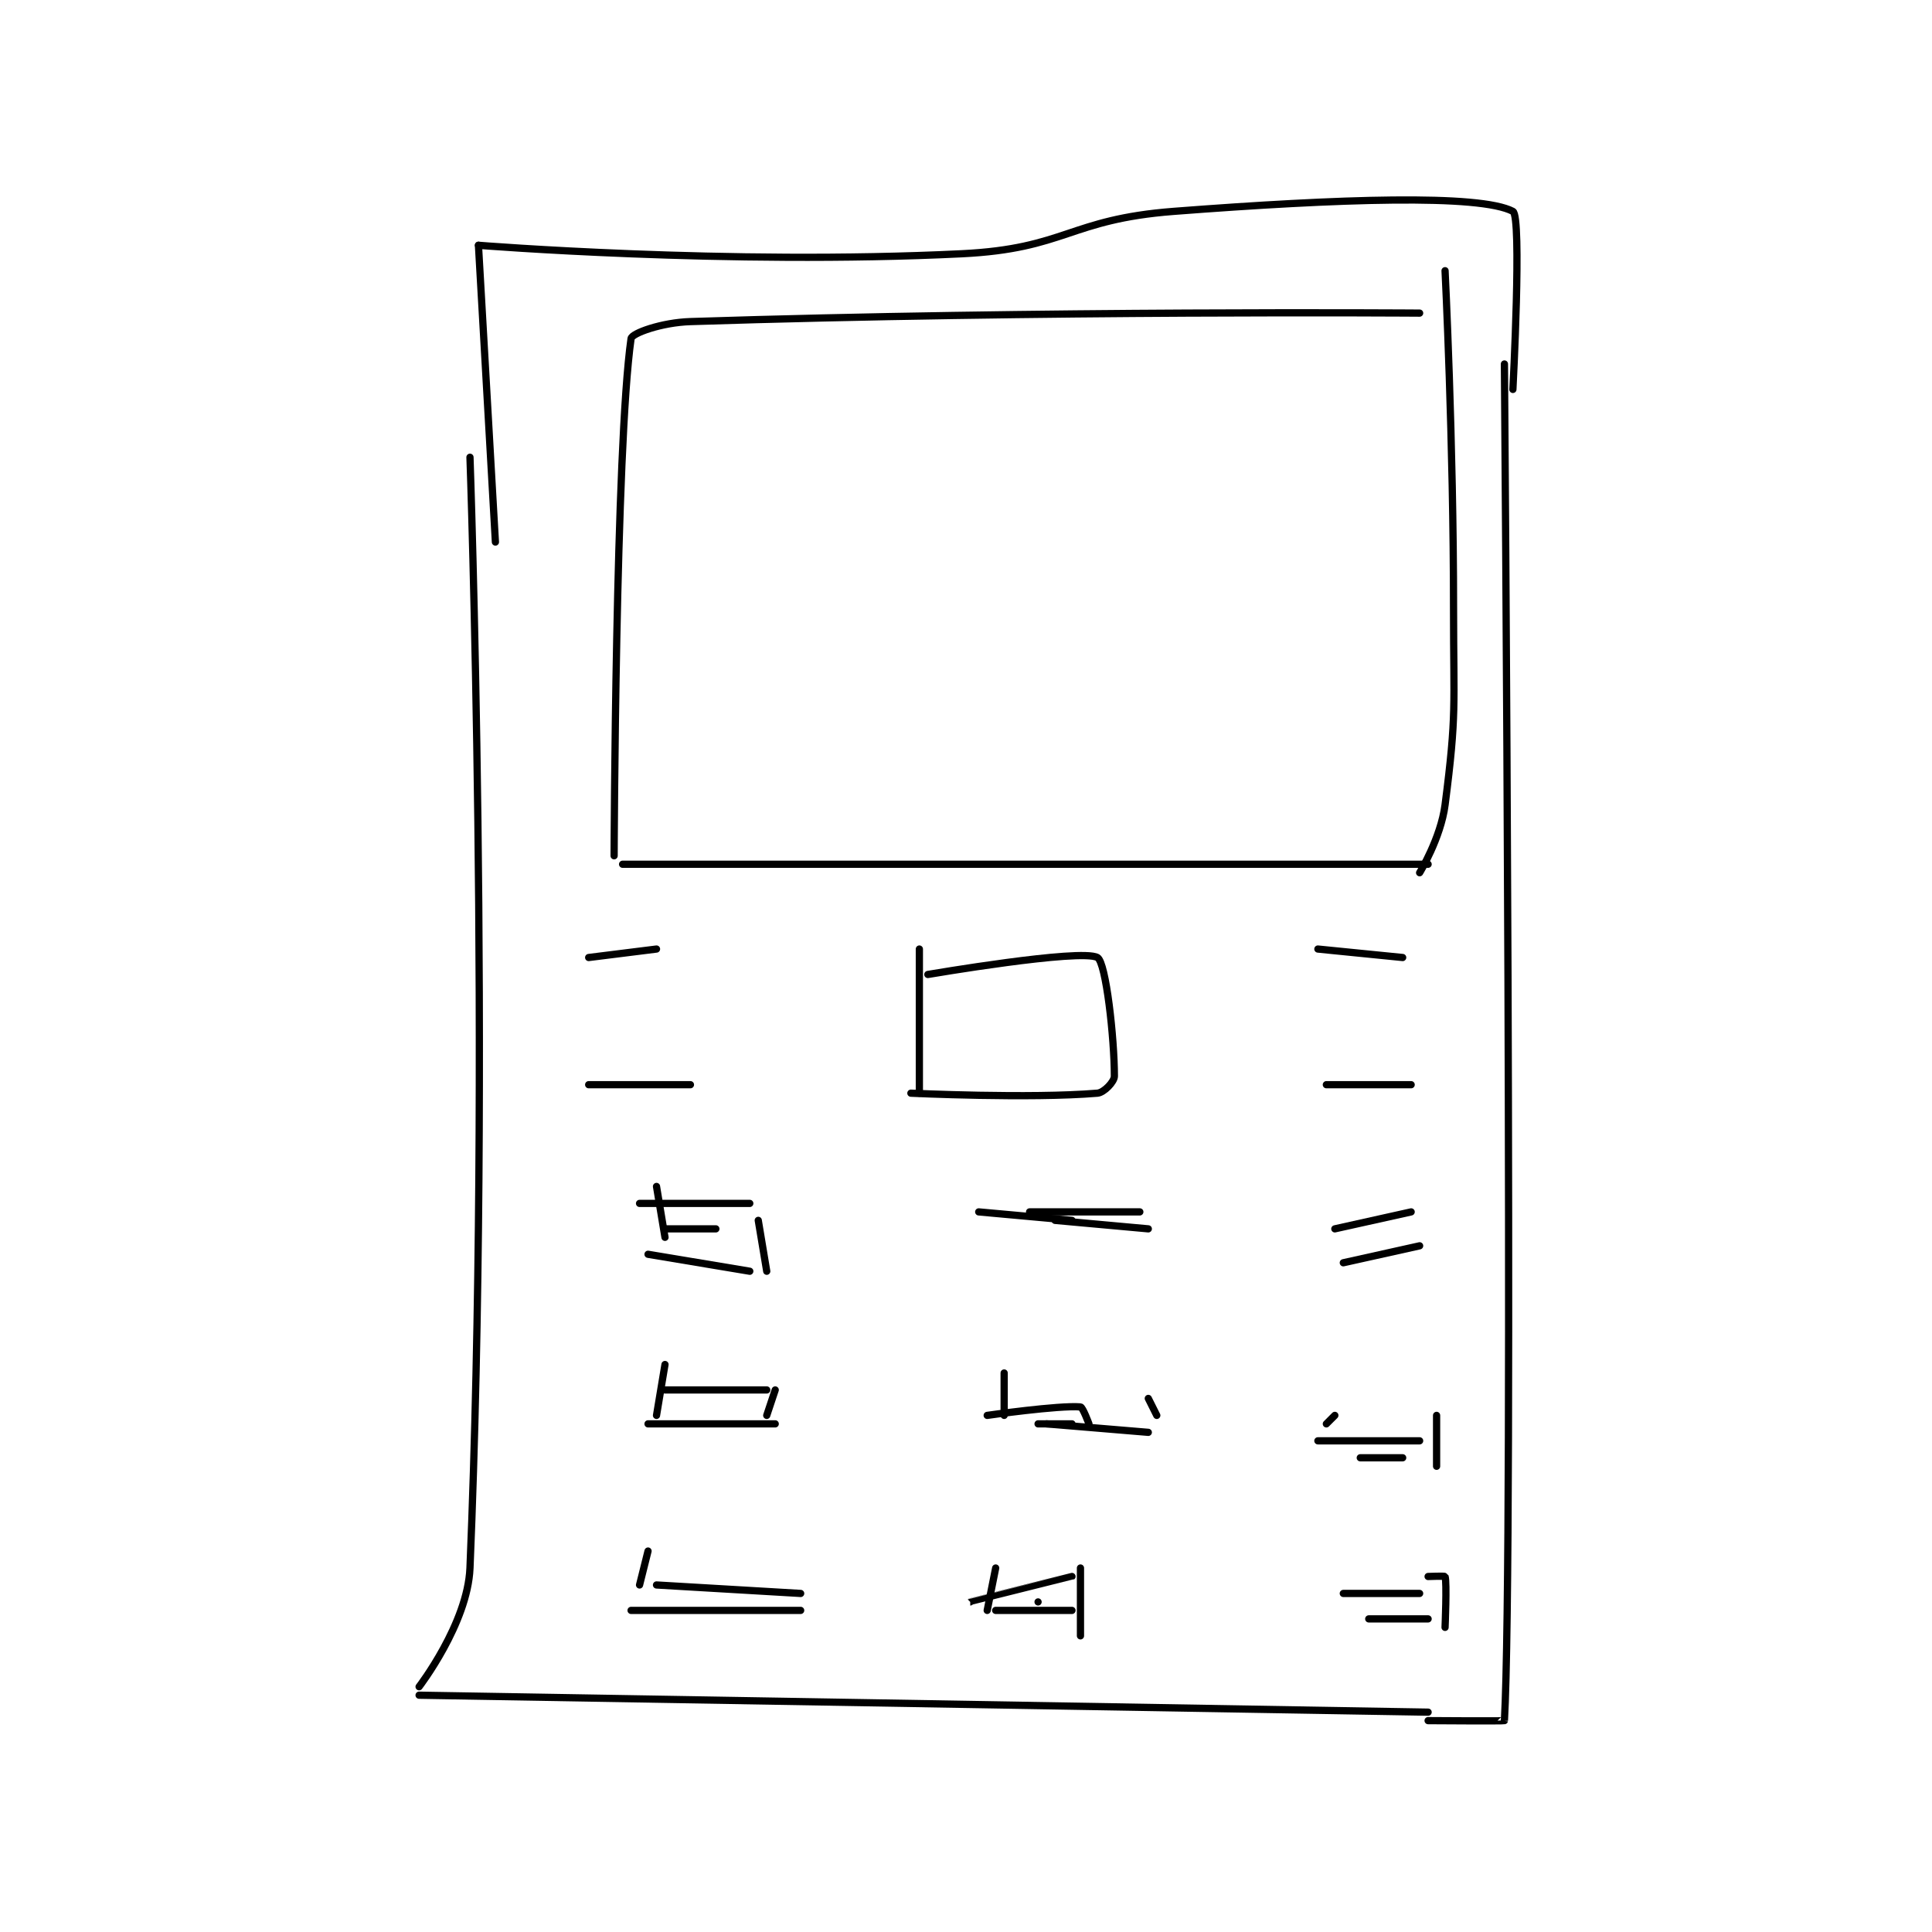 <?xml version="1.0" encoding="utf-8"?>
<!DOCTYPE svg PUBLIC "-//W3C//DTD SVG 1.1//EN" "http://www.w3.org/Graphics/SVG/1.1/DTD/svg11.dtd">
<svg viewBox="0 0 800 800" preserveAspectRatio="xMinYMin meet" xmlns="http://www.w3.org/2000/svg" version="1.1">
<g fill="none" stroke="black" stroke-linecap="round" stroke-linejoin="round" stroke-width="0.854">
<g transform="translate(173.54,87.52) scale(3.511) translate(-182,-126.417)">
<path id="0" d="M188 155.417 C188 155.417 190.491 226.209 188 286.417 C187.729 292.965 182 300.417 182 300.417 "/>
<path id="1" d="M182 301.417 L301 303.417 "/>
<path id="2" d="M310 144.417 C310 144.417 311.122 284.48 310 304.417 C309.997 304.48 301 304.417 301 304.417 "/>
<path id="3" d="M189 130.417 L191 165.417 "/>
<path id="4" d="M189 130.417 C189 130.417 218.242 132.771 246 131.417 C258.304 130.816 258.626 127.368 271 126.417 C290.498 124.917 307.08 124.359 311 126.417 C312.08 126.984 311 147.417 311 147.417 "/>
<path id="5" d="M206 203.417 L301 203.417 "/>
<path id="6" d="M205 202.417 C205 202.417 205.171 154.223 207 141.417 C207.09 140.79 210.595 139.526 214 139.417 C255.466 138.079 300 138.417 300 138.417 "/>
<path id="7" d="M300 204.417 C300 204.417 302.494 200.341 303 196.417 C304.396 185.595 304 184.89 304 173.417 C304 153.464 303 133.417 303 133.417 "/>
<path id="8" d="M241 213.417 L241 230.417 "/>
<path id="9" d="M242 216.417 C242 216.417 260.021 213.337 262 214.417 C263.008 214.967 264 223.937 264 228.417 C264 229.057 262.784 230.351 262 230.417 C254.041 231.08 240 230.417 240 230.417 "/>
<path id="10" d="M202 214.417 L210 213.417 "/>
<path id="11" d="M202 229.417 L214 229.417 "/>
<path id="12" d="M288 213.417 L298 214.417 "/>
<path id="13" d="M289 229.417 L299 229.417 "/>
<path id="14" d="M208 243.417 L221 243.417 "/>
<path id="15" d="M248 244.417 L259 245.417 "/>
<path id="16" d="M290 246.417 L299 244.417 "/>
<path id="17" d="M209 269.417 L224 269.417 "/>
<path id="18" d="M256 269.417 L268 270.417 "/>
<path id="19" d="M288 271.417 L300 271.417 "/>
<path id="20" d="M291 289.417 L300 289.417 "/>
<path id="21" d="M250 291.417 L259 291.417 "/>
<path id="22" d="M207 291.417 L227 291.417 "/>
<path id="23" d="M259 269.417 L255 269.417 "/>
<path id="24" d="M257 245.417 L268 246.417 "/>
<path id="25" d="M261 269.417 C261 269.417 260.27 267.439 260 267.417 C257.477 267.206 249 268.417 249 268.417 "/>
<path id="26" d="M255 290.417 C255 290.417 246.999 290.417 247 290.417 C247.001 290.416 259 287.417 259 287.417 "/>
<path id="27" d="M210 288.417 L227 289.417 "/>
<path id="28" d="M211 265.417 L223 265.417 "/>
<path id="29" d="M254 244.417 L267 244.417 "/>
<path id="30" d="M211 246.417 L217 246.417 "/>
<path id="31" d="M291 250.417 L300 248.417 "/>
<path id="32" d="M293 273.417 L298 273.417 "/>
<path id="33" d="M294 292.417 L301 292.417 "/>
<path id="34" d="M210 241.417 L211 247.417 "/>
<path id="35" d="M222 245.417 L223 251.417 "/>
<path id="36" d="M221 251.417 L209 249.417 "/>
<path id="37" d="M211 262.417 L210 268.417 "/>
<path id="38" d="M224 265.417 L223 268.417 "/>
<path id="39" d="M251 263.417 L251 268.417 "/>
<path id="40" d="M268 266.417 L269 268.417 "/>
<path id="41" d="M290 268.417 L289 269.417 "/>
<path id="42" d="M302 268.417 L302 274.417 "/>
<path id="43" d="M301 287.417 C301 287.417 302.975 287.342 303 287.417 C303.225 288.092 303 293.417 303 293.417 "/>
<path id="44" d="M250 286.417 L249 291.417 "/>
<path id="45" d="M260 286.417 L260 294.417 "/>
<path id="46" d="M209 284.417 L208 288.417 "/>
</g>
</g>
</svg>
